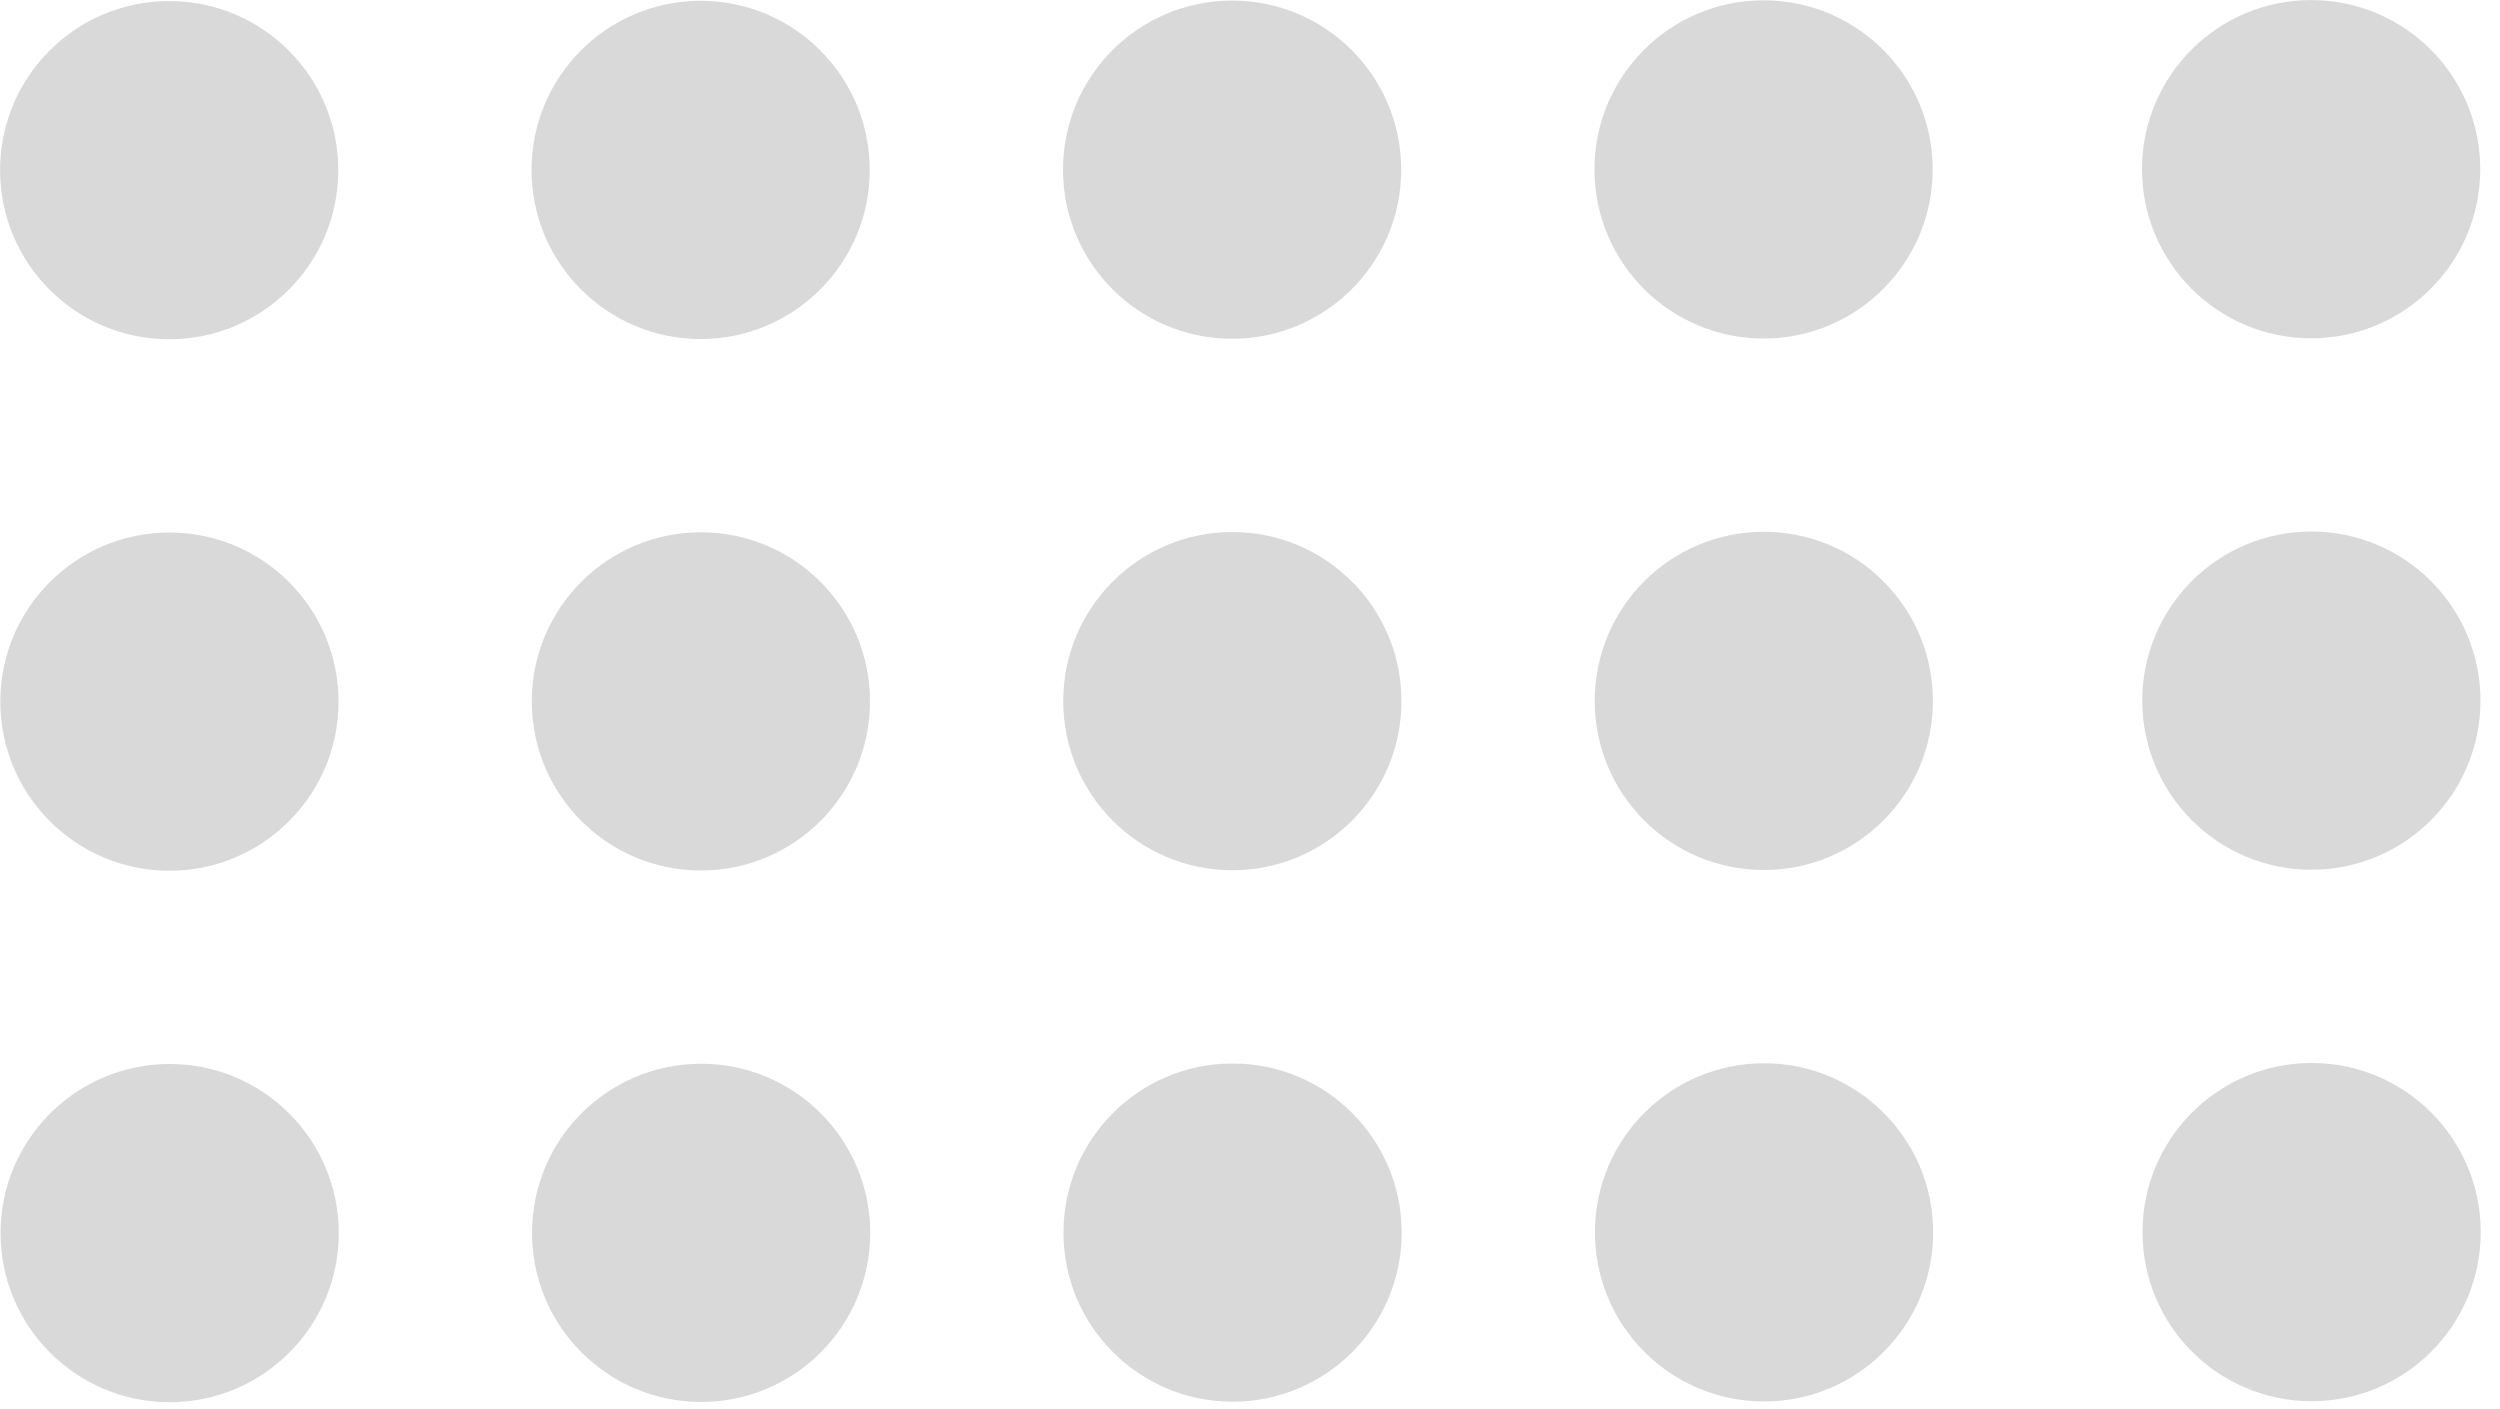 <svg width="126" height="71" viewBox="0 0 126 71" fill="none" xmlns="http://www.w3.org/2000/svg">
<circle cx="8.551" cy="62.148" r="8.523" transform="rotate(-90.026 8.551 62.148)" fill="#D9D9D9"/>
<circle cx="8.539" cy="35.362" r="8.523" transform="rotate(-90.026 8.539 35.362)" fill="#D9D9D9"/>
<circle cx="8.527" cy="8.576" r="8.523" transform="rotate(-90.026 8.527 8.576)" fill="#D9D9D9"/>
<circle cx="35.337" cy="62.136" r="8.523" transform="rotate(-90.026 35.337 62.136)" fill="#D9D9D9"/>
<circle cx="35.325" cy="35.35" r="8.523" transform="rotate(-90.026 35.325 35.35)" fill="#D9D9D9"/>
<circle cx="35.312" cy="8.564" r="8.523" transform="rotate(-90.026 35.312 8.564)" fill="#D9D9D9"/>
<circle cx="62.122" cy="62.123" r="8.523" transform="rotate(-90.026 62.122 62.123)" fill="#D9D9D9"/>
<circle cx="62.11" cy="35.337" r="8.523" transform="rotate(-90.026 62.11 35.337)" fill="#D9D9D9"/>
<circle cx="62.098" cy="8.552" r="8.523" transform="rotate(-90.026 62.098 8.552)" fill="#D9D9D9"/>
<circle cx="88.908" cy="62.111" r="8.523" transform="rotate(-90.026 88.908 62.111)" fill="#D9D9D9"/>
<circle cx="88.896" cy="35.325" r="8.523" transform="rotate(-90.026 88.896 35.325)" fill="#D9D9D9"/>
<circle cx="88.884" cy="8.539" r="8.523" transform="rotate(-90.026 88.884 8.539)" fill="#D9D9D9"/>
<circle cx="116.506" cy="62.098" r="8.523" transform="rotate(-90.026 116.506 62.098)" fill="#D9D9D9"/>
<circle cx="116.493" cy="35.312" r="8.523" transform="rotate(-90.026 116.493 35.312)" fill="#D9D9D9"/>
<circle cx="116.481" cy="8.527" r="8.523" transform="rotate(-90.026 116.481 8.527)" fill="#D9D9D9"/>
</svg>
